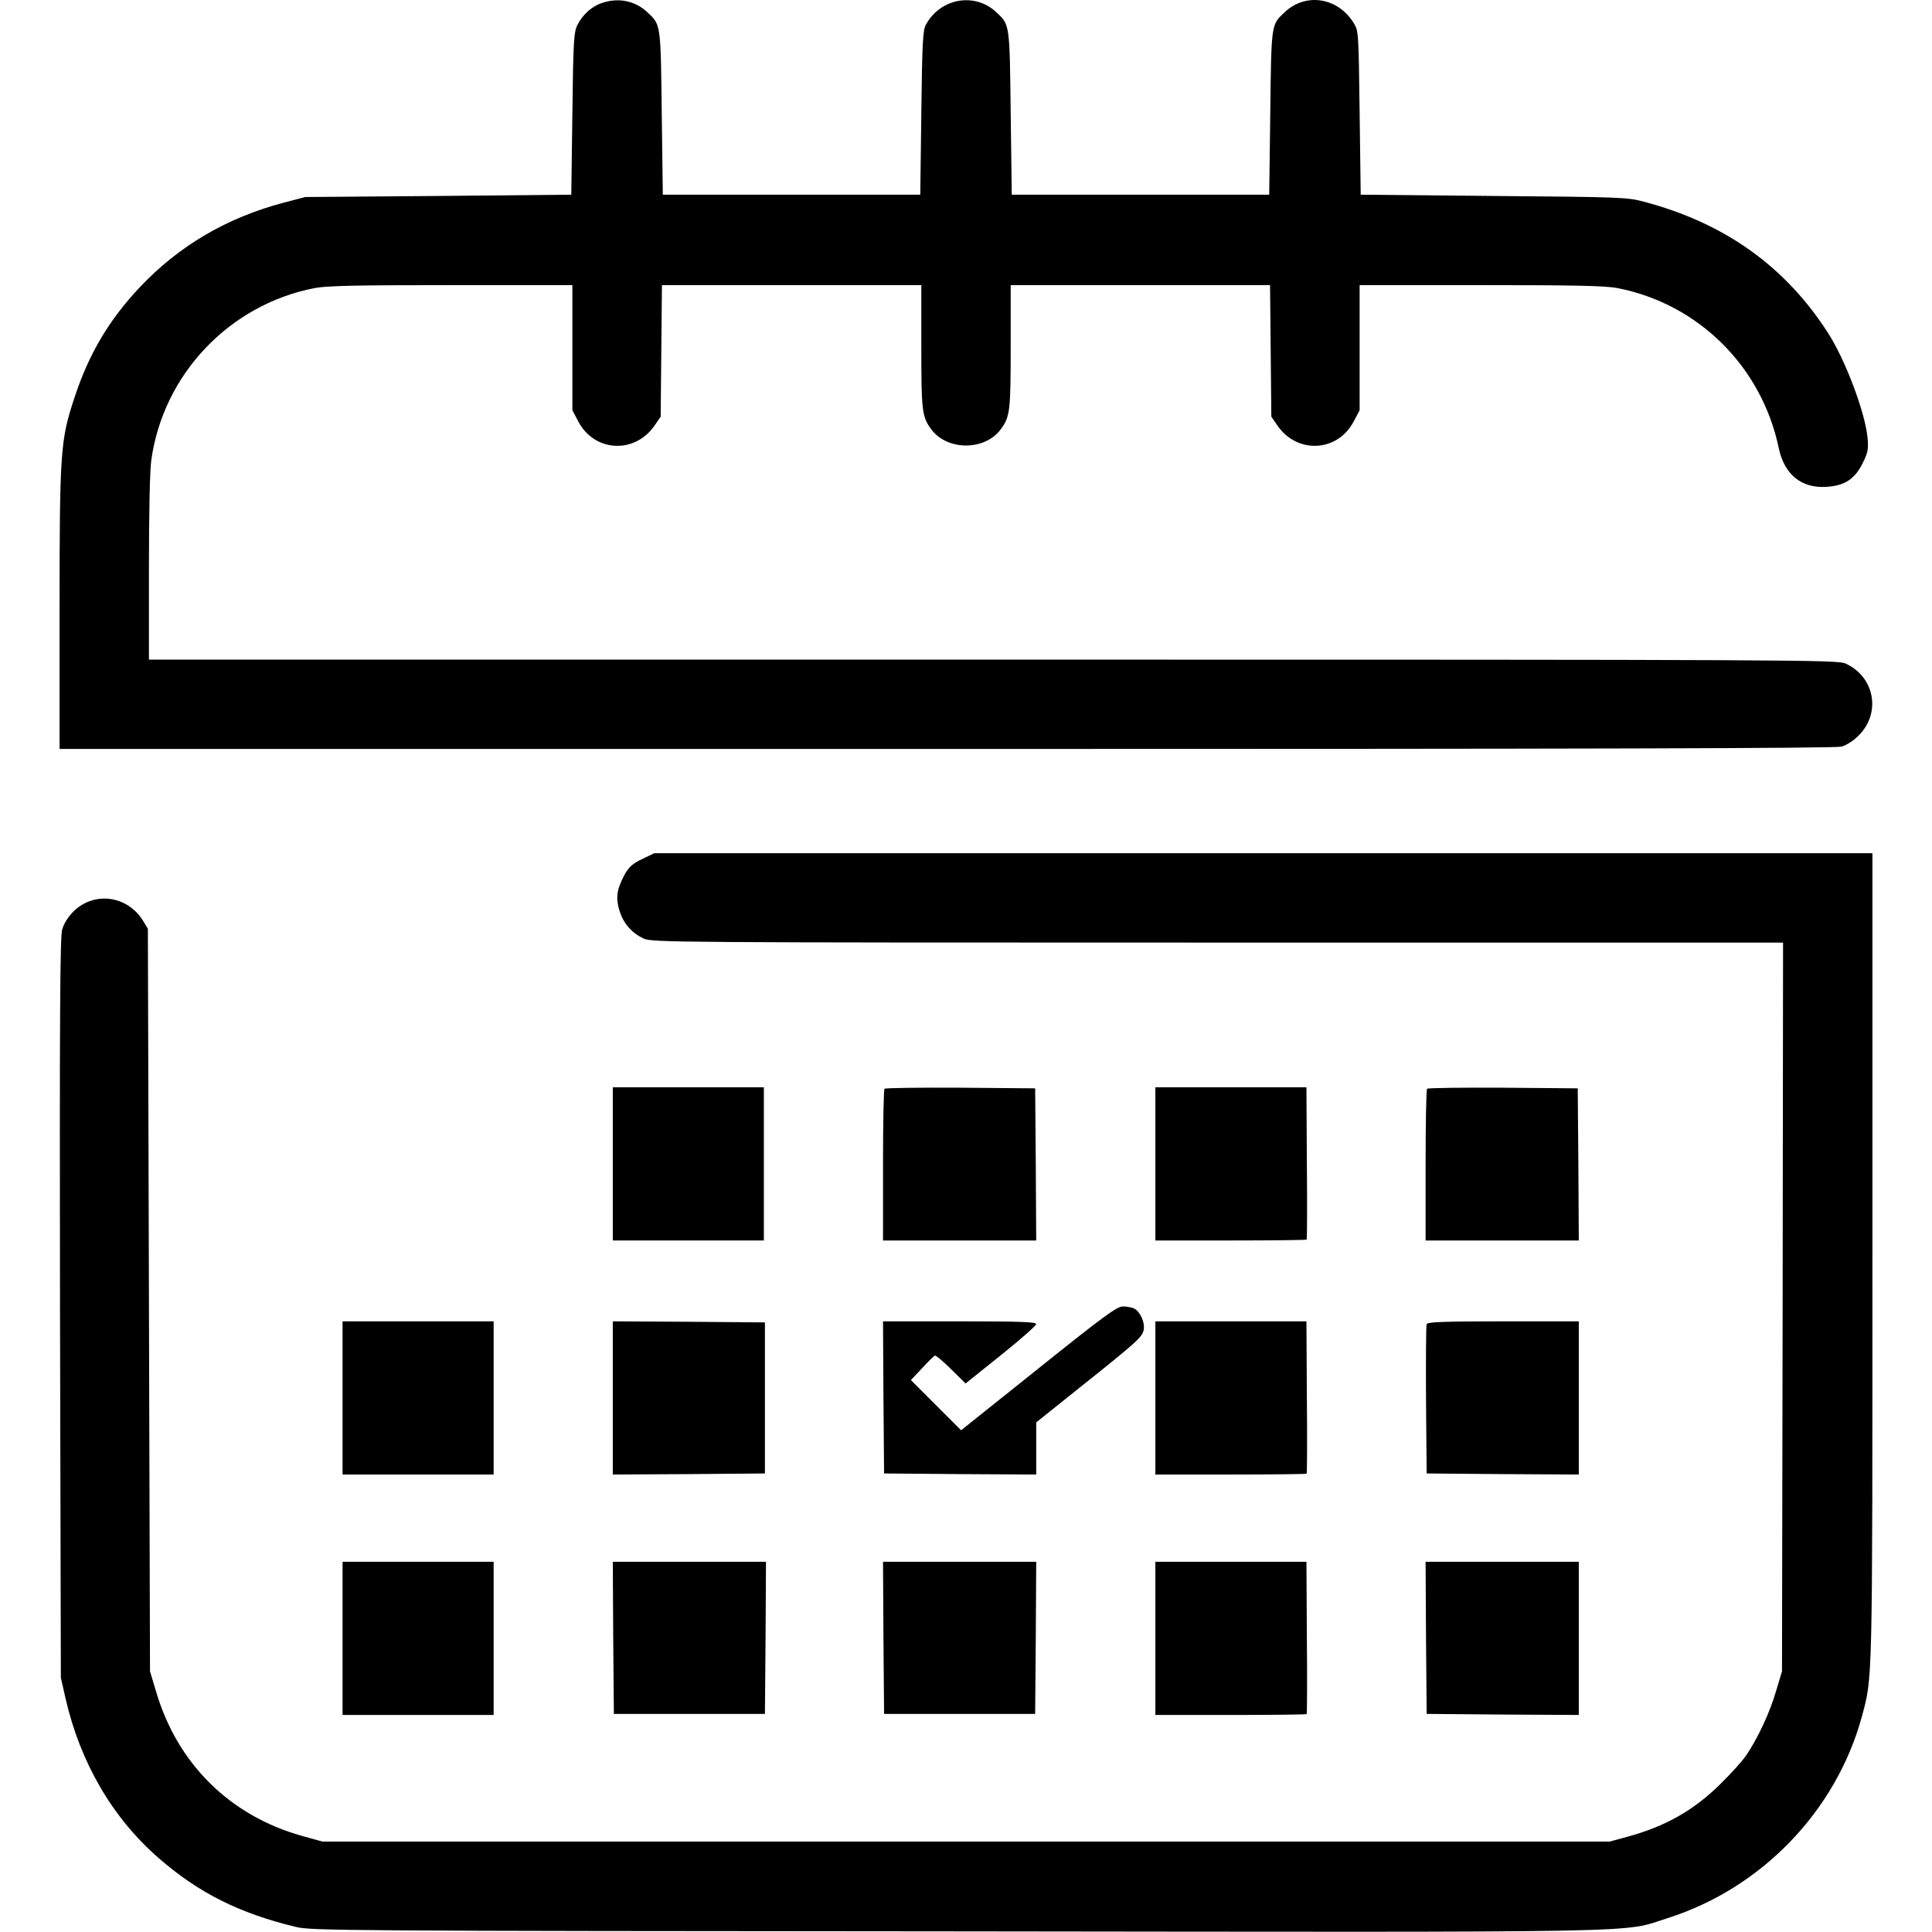 <?xml version="1.0" standalone="no"?>
<!DOCTYPE svg PUBLIC "-//W3C//DTD SVG 20010904//EN"
 "http://www.w3.org/TR/2001/REC-SVG-20010904/DTD/svg10.dtd">
<svg version="1.0" xmlns="http://www.w3.org/2000/svg"
 width="908pt" height="908pt" viewBox="0 0 908 908"
 preserveAspectRatio="xMidYMid meet">
<g transform="translate(0,908) scale(0.1,-0.1)"
fill="#000000" stroke="none">
<path d="M2826 9065 c-46 -16 -89 -55 -113 -104 -16 -32 -19 -77 -23 -416 l-5
-380 -625 -6 -625 -5 -100 -26 c-269 -71 -494 -203 -678 -398 -145 -154 -239
-312 -307 -519 -66 -198 -70 -252 -70 -996 l0 -655 4168 0 c3021 0 4178 3
4207 11 23 7 57 28 81 53 105 105 75 274 -61 337 -39 18 -167 19 -4007 19
l-3968 0 0 429 c0 254 4 461 11 508 56 404 367 731 767 809 58 11 193 14 643
14 l569 0 0 -294 0 -294 28 -53 c75 -143 263 -154 357 -21 l30 44 3 309 3 309
609 0 610 0 0 -289 c0 -303 3 -330 47 -389 75 -101 251 -101 326 0 44 59 47
86 47 389 l0 289 610 0 609 0 3 -309 3 -309 30 -44 c94 -133 282 -122 357 21
l28 53 0 294 0 294 569 0 c450 0 585 -3 643 -14 380 -74 678 -369 758 -753 26
-123 107 -189 224 -181 86 5 134 37 171 113 24 49 27 64 22 118 -11 118 -104
365 -185 491 -201 314 -487 518 -866 618 -77 21 -109 22 -706 27 l-625 6 -5
385 c-5 380 -5 385 -28 422 -75 121 -226 144 -325 50 -63 -59 -62 -52 -67
-472 l-5 -385 -605 0 -605 0 -5 385 c-5 420 -4 413 -67 472 -100 95 -262 68
-331 -57 -15 -26 -18 -81 -22 -415 l-5 -385 -605 0 -605 0 -5 385 c-5 420 -4
413 -67 472 -58 55 -138 71 -217 43z"/>
<path d="M3025 5046 c-59 -27 -77 -46 -104 -106 -25 -54 -26 -93 -6 -151 19
-54 58 -96 110 -120 39 -18 132 -19 2698 -19 l2657 0 -2 -1712 -3 -1713 -28
-93 c-28 -98 -86 -222 -139 -300 -17 -26 -72 -87 -123 -137 -126 -124 -257
-198 -435 -247 l-85 -23 -3025 0 -3025 0 -97 27 c-338 95 -586 340 -685 680
l-28 93 -5 1745 -5 1745 -23 38 c-74 119 -230 139 -327 43 -26 -27 -46 -58
-53 -86 -10 -35 -12 -429 -10 -1780 l4 -1735 22 -97 c69 -302 221 -562 437
-750 188 -164 379 -260 645 -324 71 -18 220 -19 3100 -21 3354 -4 3126 -8
3347 62 441 140 791 502 913 946 51 189 50 132 50 2167 l0 1892 -2862 0 -2863
0 -50 -24z"/>
<path d="M2880 3610 l0 -360 355 0 355 0 0 360 0 360 -355 0 -355 0 0 -360z"/>
<path d="M4157 3963 c-4 -3 -7 -165 -7 -360 l0 -353 360 0 360 0 -2 358 -3
357 -351 3 c-193 1 -353 -1 -357 -5z"/>
<path d="M5430 3610 l0 -360 353 0 c195 0 356 2 358 4 2 2 3 164 1 360 l-2
356 -355 0 -355 0 0 -360z"/>
<path d="M6707 3963 c-4 -3 -7 -165 -7 -360 l0 -353 360 0 360 0 -2 358 -3
357 -351 3 c-193 1 -353 -1 -357 -5z"/>
<path d="M4881 2649 l-364 -291 -118 118 -118 118 52 55 c28 31 56 58 61 60 4
2 39 -27 76 -64 l68 -67 166 133 c91 73 166 139 166 146 0 10 -70 13 -360 13
l-360 0 2 -357 3 -358 358 -3 357 -2 0 122 0 123 206 165 c271 216 291 235
299 269 7 34 -15 85 -44 101 -11 5 -35 10 -53 10 -28 0 -85 -41 -397 -291z"/>
<path d="M1610 2510 l0 -360 355 0 355 0 0 360 0 360 -355 0 -355 0 0 -360z"/>
<path d="M2880 2510 l0 -360 358 2 357 3 0 355 0 355 -357 3 -358 2 0 -360z"/>
<path d="M5430 2510 l0 -360 353 0 c195 0 356 2 358 4 2 2 3 164 1 360 l-2
356 -355 0 -355 0 0 -360z"/>
<path d="M6705 2857 c-3 -6 -4 -167 -3 -357 l3 -345 358 -3 357 -2 0 360 0
360 -355 0 c-276 0 -357 -3 -360 -13z"/>
<path d="M1610 1380 l0 -360 355 0 355 0 0 360 0 360 -355 0 -355 0 0 -360z"/>
<path d="M2882 1383 l3 -358 355 0 355 0 3 358 2 357 -360 0 -360 0 2 -357z"/>
<path d="M4152 1383 l3 -358 355 0 355 0 3 358 2 357 -360 0 -360 0 2 -357z"/>
<path d="M5430 1380 l0 -360 353 0 c195 0 356 2 358 4 2 2 3 164 1 360 l-2
356 -355 0 -355 0 0 -360z"/>
<path d="M6702 1383 l3 -358 358 -3 357 -2 0 360 0 360 -360 0 -360 0 2 -357z"/>
</g>
</svg>
